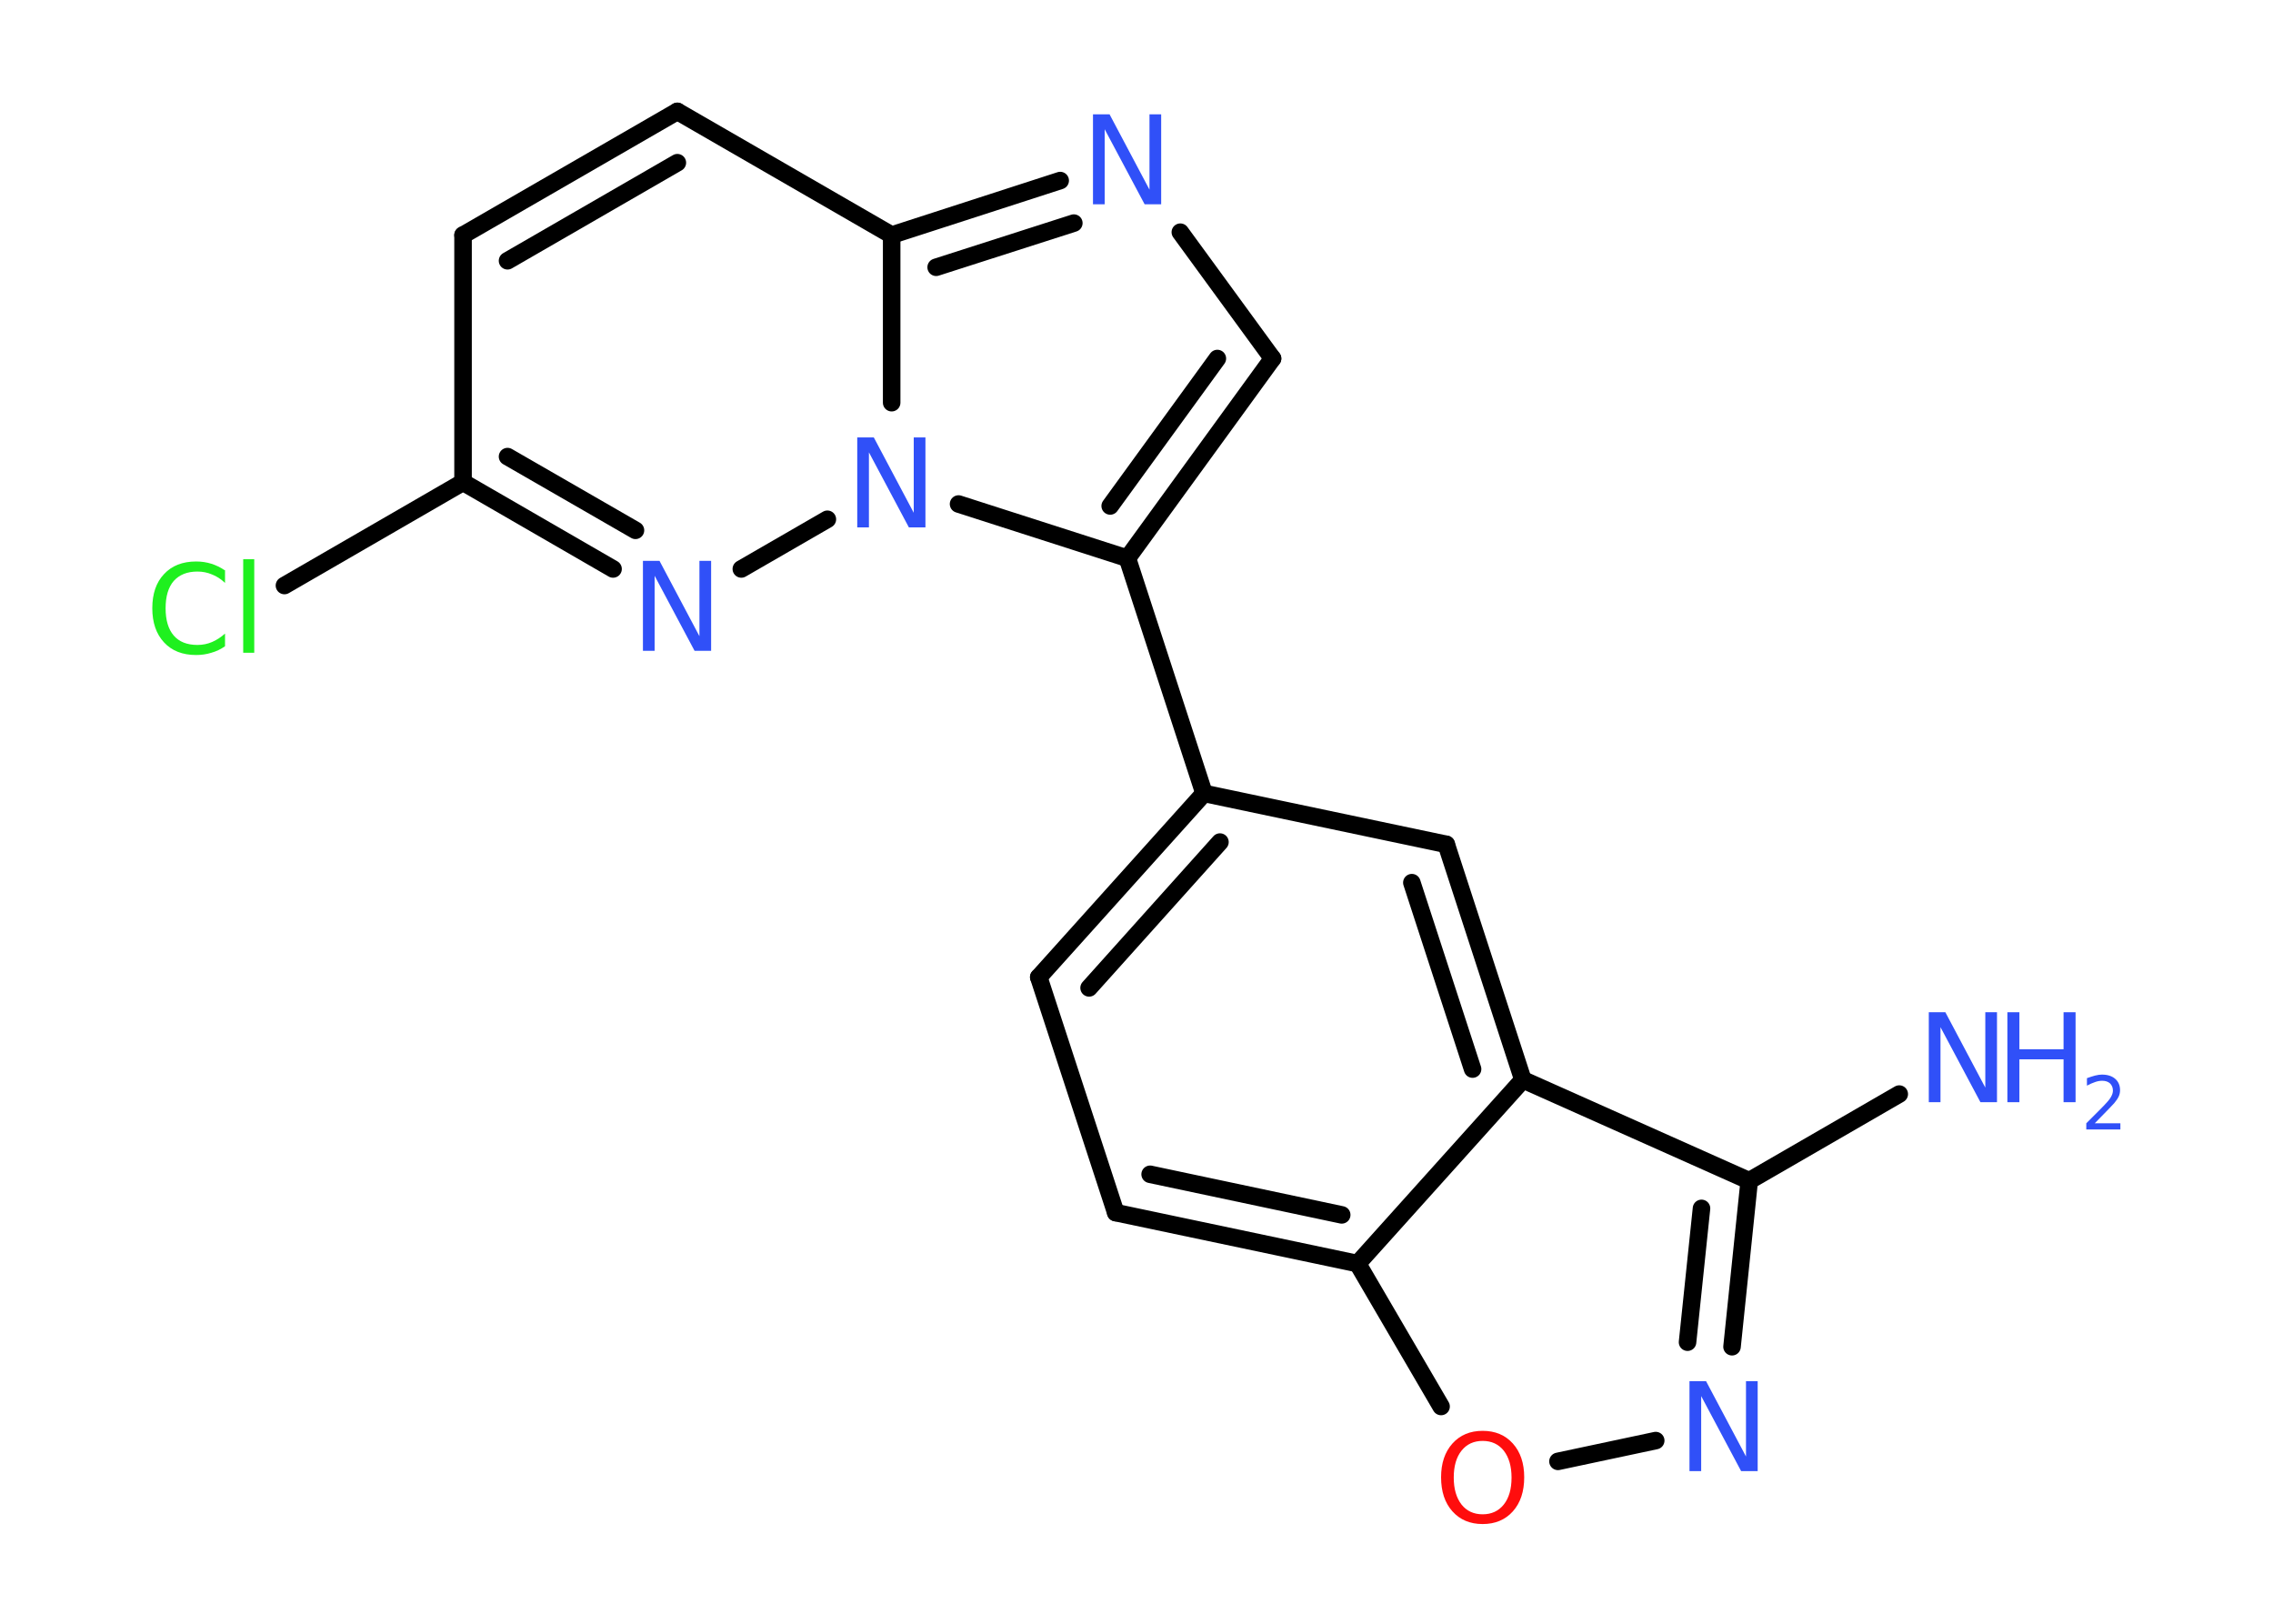 <?xml version='1.0' encoding='UTF-8'?>
<!DOCTYPE svg PUBLIC "-//W3C//DTD SVG 1.1//EN" "http://www.w3.org/Graphics/SVG/1.1/DTD/svg11.dtd">
<svg version='1.2' xmlns='http://www.w3.org/2000/svg' xmlns:xlink='http://www.w3.org/1999/xlink' width='70.0mm' height='50.0mm' viewBox='0 0 70.0 50.0'>
  <desc>Generated by the Chemistry Development Kit (http://github.com/cdk)</desc>
  <g stroke-linecap='round' stroke-linejoin='round' stroke='#000000' stroke-width='.54' fill='#3050F8'>
    <rect x='.0' y='.0' width='70.0' height='50.0' fill='#FFFFFF' stroke='none'/>
    <g id='mol1' class='mol'>
      <line id='mol1bnd1' class='bond' x1='58.49' y1='33.69' x2='53.87' y2='36.36'/>
      <g id='mol1bnd2' class='bond'>
        <line x1='53.34' y1='41.47' x2='53.87' y2='36.36'/>
        <line x1='51.97' y1='41.33' x2='52.4' y2='37.21'/>
      </g>
      <line id='mol1bnd3' class='bond' x1='50.99' y1='44.36' x2='47.98' y2='45.0'/>
      <line id='mol1bnd4' class='bond' x1='44.38' y1='43.31' x2='41.81' y2='38.91'/>
      <g id='mol1bnd5' class='bond'>
        <line x1='34.36' y1='37.34' x2='41.81' y2='38.91'/>
        <line x1='35.42' y1='36.16' x2='41.32' y2='37.41'/>
      </g>
      <line id='mol1bnd6' class='bond' x1='34.36' y1='37.34' x2='31.99' y2='30.09'/>
      <g id='mol1bnd7' class='bond'>
        <line x1='37.08' y1='24.43' x2='31.99' y2='30.09'/>
        <line x1='37.57' y1='25.93' x2='33.54' y2='30.42'/>
      </g>
      <line id='mol1bnd8' class='bond' x1='37.08' y1='24.43' x2='34.72' y2='17.19'/>
      <g id='mol1bnd9' class='bond'>
        <line x1='34.72' y1='17.19' x2='39.19' y2='11.04'/>
        <line x1='34.19' y1='15.58' x2='37.49' y2='11.04'/>
      </g>
      <line id='mol1bnd10' class='bond' x1='39.19' y1='11.04' x2='36.35' y2='7.15'/>
      <g id='mol1bnd11' class='bond'>
        <line x1='32.65' y1='5.56' x2='27.46' y2='7.24'/>
        <line x1='33.07' y1='6.87' x2='28.83' y2='8.23'/>
      </g>
      <line id='mol1bnd12' class='bond' x1='27.46' y1='7.24' x2='20.86' y2='3.43'/>
      <g id='mol1bnd13' class='bond'>
        <line x1='20.86' y1='3.43' x2='14.26' y2='7.24'/>
        <line x1='20.86' y1='5.01' x2='15.63' y2='8.03'/>
      </g>
      <line id='mol1bnd14' class='bond' x1='14.26' y1='7.24' x2='14.26' y2='14.85'/>
      <line id='mol1bnd15' class='bond' x1='14.26' y1='14.85' x2='8.76' y2='18.03'/>
      <g id='mol1bnd16' class='bond'>
        <line x1='14.26' y1='14.85' x2='18.88' y2='17.52'/>
        <line x1='15.63' y1='14.06' x2='19.57' y2='16.33'/>
      </g>
      <line id='mol1bnd17' class='bond' x1='22.83' y1='17.52' x2='25.48' y2='15.99'/>
      <line id='mol1bnd18' class='bond' x1='34.72' y1='17.19' x2='29.52' y2='15.52'/>
      <line id='mol1bnd19' class='bond' x1='27.46' y1='7.24' x2='27.46' y2='12.4'/>
      <line id='mol1bnd20' class='bond' x1='37.08' y1='24.43' x2='44.54' y2='26.0'/>
      <g id='mol1bnd21' class='bond'>
        <line x1='46.9' y1='33.25' x2='44.54' y2='26.0'/>
        <line x1='45.35' y1='32.92' x2='43.48' y2='27.18'/>
      </g>
      <line id='mol1bnd22' class='bond' x1='53.87' y1='36.36' x2='46.9' y2='33.25'/>
      <line id='mol1bnd23' class='bond' x1='41.81' y1='38.91' x2='46.9' y2='33.25'/>
      <g id='mol1atm1' class='atom'>
        <path d='M59.41 31.17h.5l1.23 2.32v-2.32h.36v2.77h-.51l-1.23 -2.31v2.31h-.36v-2.77z' stroke='none'/>
        <path d='M61.82 31.17h.37v1.14h1.36v-1.14h.37v2.77h-.37v-1.32h-1.36v1.32h-.37v-2.77z' stroke='none'/>
        <path d='M64.52 34.59h.78v.19h-1.05v-.19q.13 -.13 .35 -.35q.22 -.22 .28 -.29q.11 -.12 .15 -.21q.04 -.08 .04 -.16q.0 -.13 -.09 -.22q-.09 -.08 -.24 -.08q-.11 .0 -.22 .04q-.12 .04 -.25 .11v-.23q.14 -.05 .25 -.08q.12 -.03 .21 -.03q.26 .0 .41 .13q.15 .13 .15 .35q.0 .1 -.04 .19q-.04 .09 -.14 .21q-.03 .03 -.18 .19q-.15 .15 -.42 .43z' stroke='none'/>
      </g>
      <path id='mol1atm3' class='atom' d='M52.04 42.53h.5l1.23 2.32v-2.32h.36v2.77h-.51l-1.23 -2.31v2.31h-.36v-2.77z' stroke='none'/>
      <path id='mol1atm4' class='atom' d='M45.66 44.37q-.41 .0 -.65 .3q-.24 .3 -.24 .83q.0 .52 .24 .83q.24 .3 .65 .3q.41 .0 .65 -.3q.24 -.3 .24 -.83q.0 -.52 -.24 -.83q-.24 -.3 -.65 -.3zM45.66 44.06q.58 .0 .93 .39q.35 .39 .35 1.04q.0 .66 -.35 1.05q-.35 .39 -.93 .39q-.58 .0 -.93 -.39q-.35 -.39 -.35 -1.05q.0 -.65 .35 -1.04q.35 -.39 .93 -.39z' stroke='none' fill='#FF0D0D'/>
      <path id='mol1atm11' class='atom' d='M33.67 3.52h.5l1.23 2.32v-2.32h.36v2.77h-.51l-1.23 -2.31v2.31h-.36v-2.77z' stroke='none'/>
      <path id='mol1atm16' class='atom' d='M6.93 17.55v.4q-.19 -.18 -.4 -.26q-.21 -.09 -.45 -.09q-.47 .0 -.73 .29q-.25 .29 -.25 .84q.0 .55 .25 .84q.25 .29 .73 .29q.24 .0 .45 -.09q.21 -.09 .4 -.26v.39q-.2 .14 -.42 .2q-.22 .07 -.47 .07q-.63 .0 -.99 -.39q-.36 -.39 -.36 -1.05q.0 -.67 .36 -1.05q.36 -.39 .99 -.39q.25 .0 .47 .07q.22 .07 .41 .2zM7.49 17.22h.34v2.88h-.34v-2.88z' stroke='none' fill='#1FF01F'/>
      <path id='mol1atm17' class='atom' d='M19.81 17.27h.5l1.23 2.32v-2.32h.36v2.77h-.51l-1.23 -2.31v2.31h-.36v-2.77z' stroke='none'/>
      <path id='mol1atm18' class='atom' d='M26.41 13.47h.5l1.23 2.32v-2.32h.36v2.77h-.51l-1.23 -2.31v2.31h-.36v-2.77z' stroke='none'/>
    </g>
  </g>
</svg>
